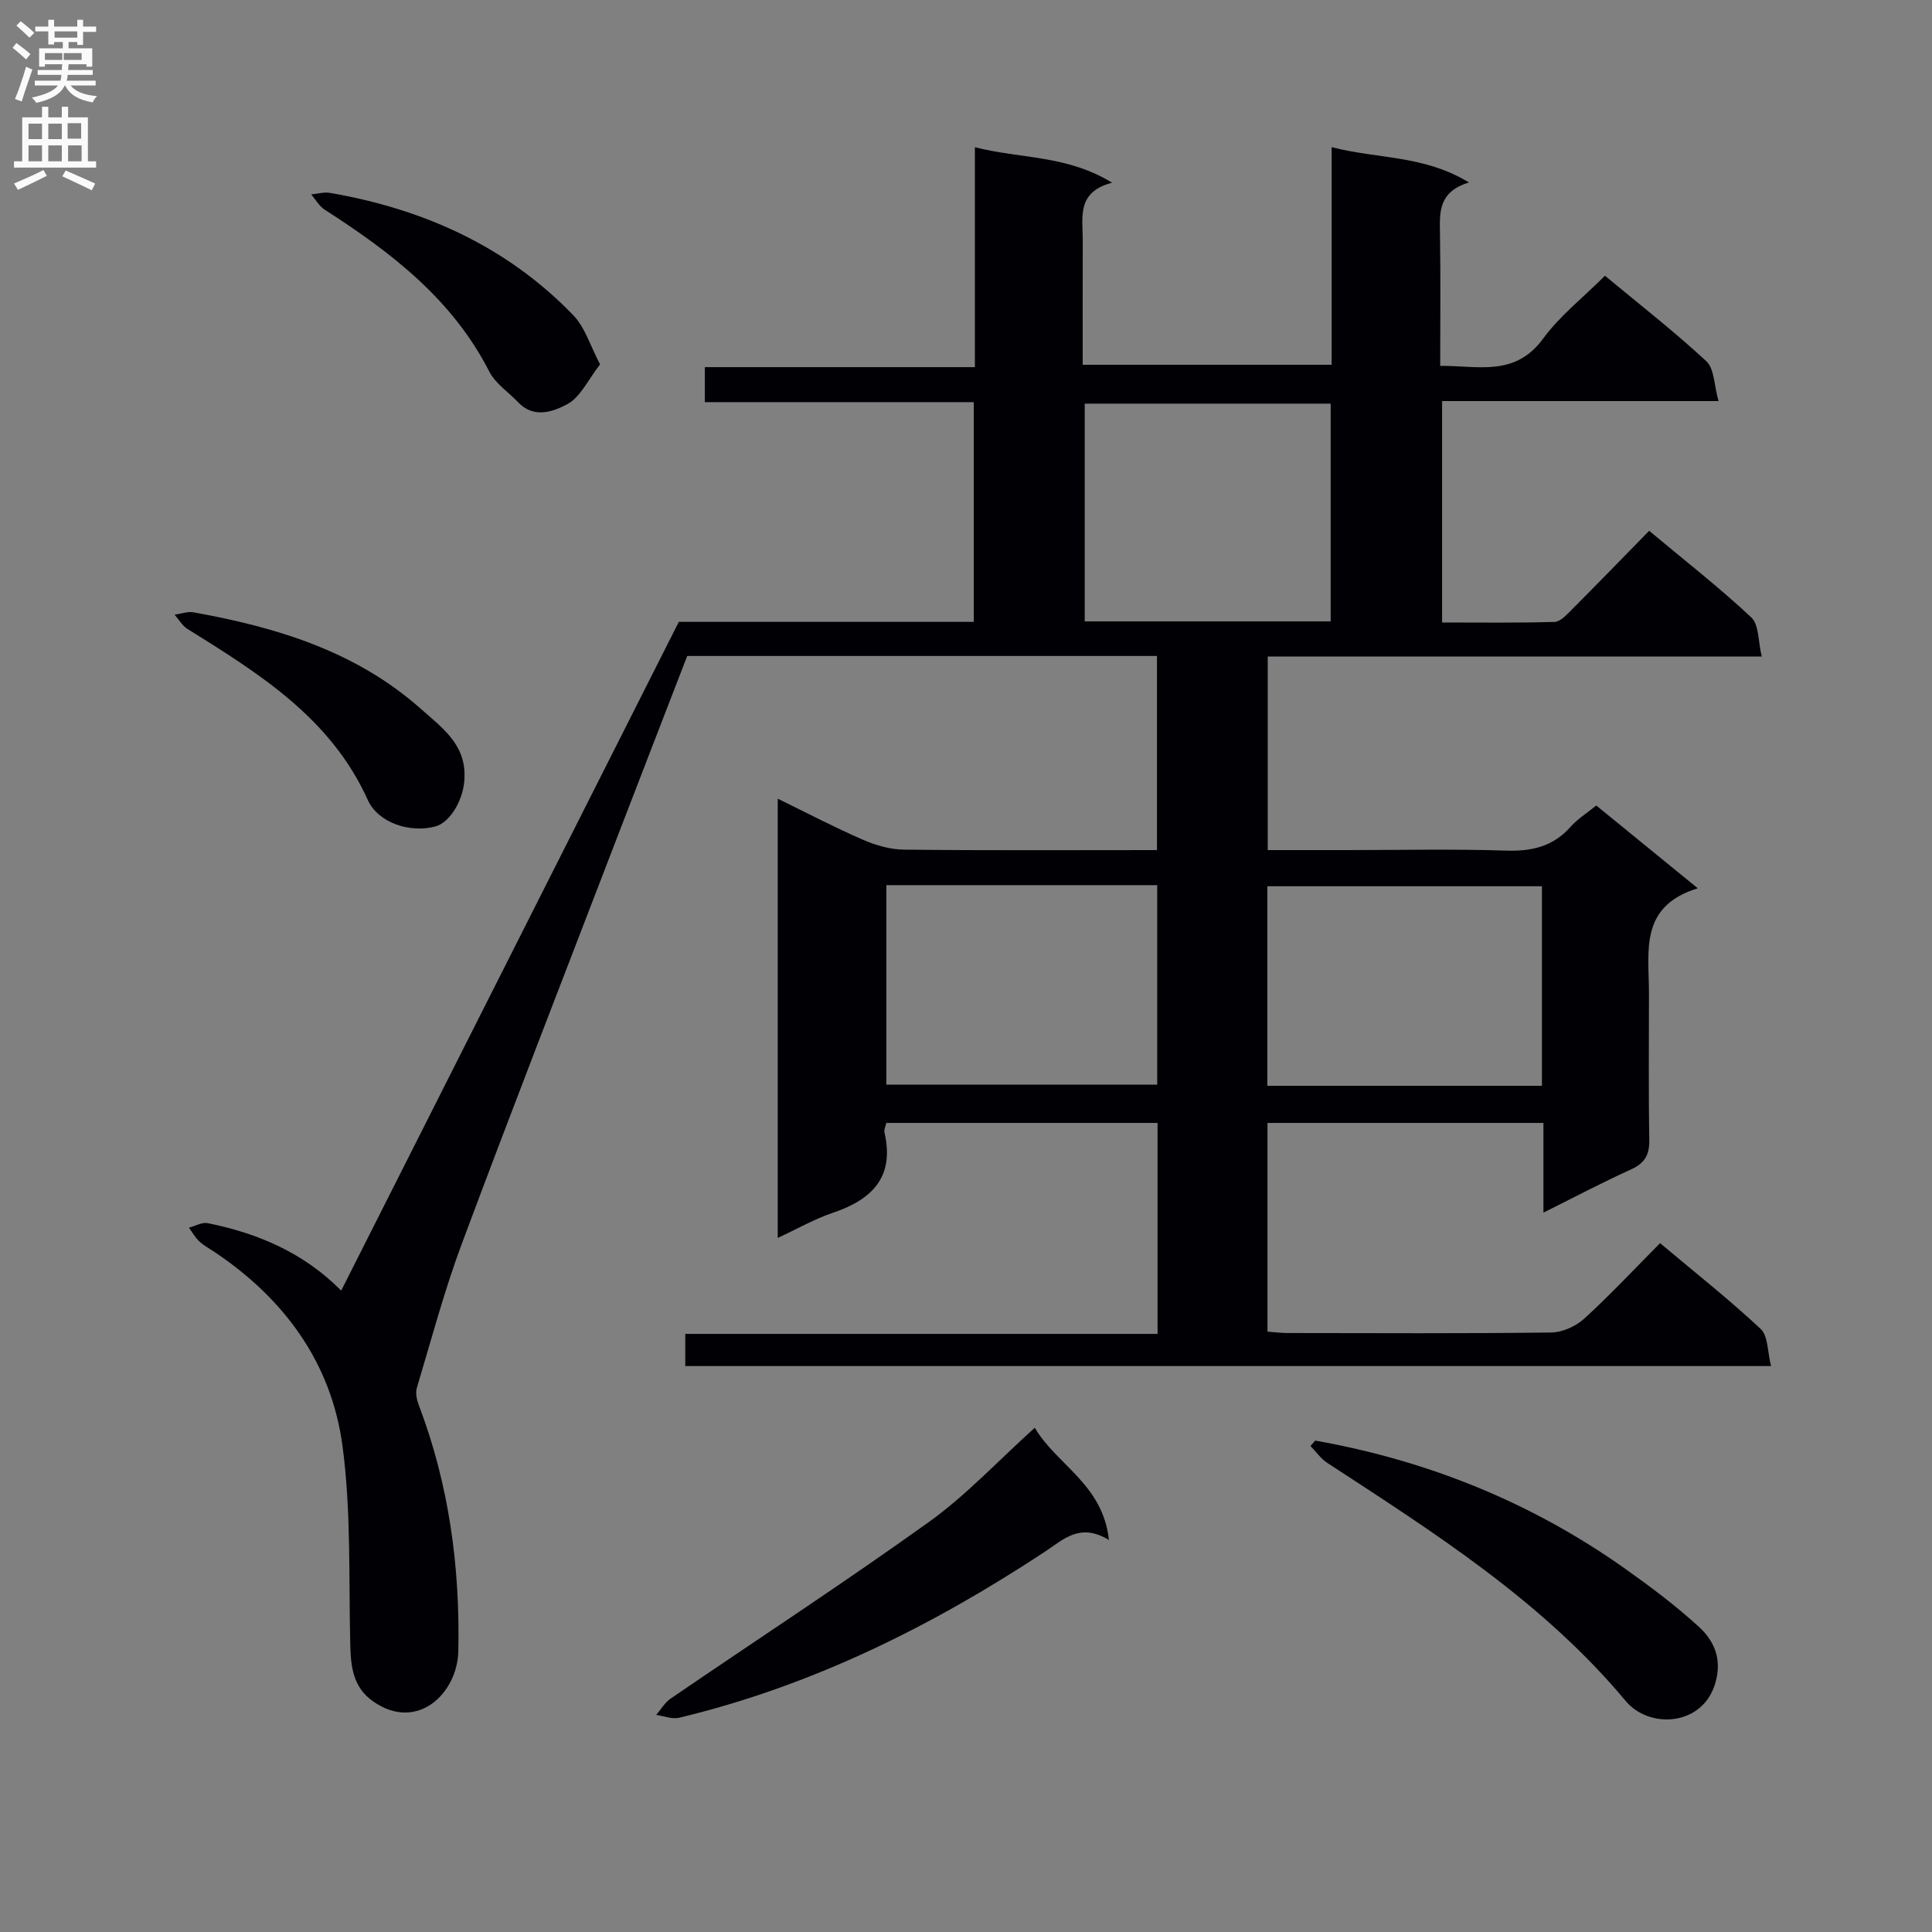 <svg enable-background="new 0 0 400 400" viewBox="0 0 400 400" xmlns="http://www.w3.org/2000/svg"><rect x="0" y="0" width="400" height="400" fill="#808080" stroke="none"/><g fill="#010105"><path d="m304.12 37.77c-6.3 1.97-6.06 6.11-5.99 10.39.15 8.98.05 17.96.05 27.59 7.81-.07 15.45 2.33 21.28-5.61 3.49-4.77 8.33-8.55 12.83-13.05 7.14 5.93 14.34 11.53 21 17.71 1.66 1.54 1.58 4.95 2.51 8.24-19.66 0-38.25 0-57.23 0v45.84c7.77 0 15.54.11 23.29-.12 1.2-.04 2.5-1.48 3.52-2.5 5.29-5.31 10.51-10.69 16.06-16.36 7.3 6.09 14.5 11.71 21.15 17.93 1.61 1.51 1.4 4.97 2.16 8.1-34.64 0-68.25 0-102.28 0v40.07h16.35c11 0 22.01-.25 33 .11 5.34.17 9.74-.84 13.36-4.94 1.41-1.6 3.3-2.77 5.31-4.4 6.68 5.45 13.33 10.86 21.02 17.14-12.16 3.72-10.12 13.05-10.11 21.59.01 10.17-.11 20.33.07 30.5.05 3.1-.94 4.83-3.79 6.12-5.85 2.65-11.54 5.66-18.13 8.94 0-6.75 0-12.51 0-18.57-19.29 0-38.03 0-57.13 0v43.21c1.36.1 2.8.29 4.23.29 18.17.02 36.33.12 54.5-.11 2.32-.03 5.1-1.28 6.84-2.86 5.38-4.91 10.37-10.26 15.71-15.64 7.25 6.09 14.29 11.65 20.83 17.76 1.55 1.45 1.39 4.73 2.15 7.69-75.4 0-149.96 0-224.8 0 0-2.12 0-4.05 0-6.66h97.78c0-14.9 0-29.14 0-43.68-18.82 0-37.39 0-56.17 0-.15.74-.5 1.41-.37 1.97 2.14 9.27-2.59 13.92-10.75 16.66-3.73 1.25-7.2 3.26-11.35 5.18 0-30.37 0-60.21 0-90.94 6.1 2.98 11.78 5.95 17.64 8.5 2.65 1.15 5.66 2.02 8.52 2.05 17.32.19 34.65.09 52.36.09 0-13.26 0-26.3 0-40.19-32.22 0-64.35 0-97.26 0-4.68 12.11-9.76 25.22-14.81 38.35-10.66 27.75-21.45 55.45-31.84 83.3-3.65 9.77-6.33 19.9-9.33 29.9-.32 1.08.01 2.52.44 3.65 6.23 16.39 8.52 33.46 8.15 50.85-.19 8.74-8.51 16.8-17.65 10.39-4.13-2.9-4.61-7.12-4.72-11.7-.34-13.76.21-27.67-1.62-41.25-2.3-17.1-11.99-30.35-26.36-40.01-1.1-.74-2.31-1.37-3.27-2.27-.86-.8-1.45-1.88-2.15-2.84 1.3-.34 2.7-1.18 3.88-.94 10.43 2.09 19.93 6.17 27.64 13.97 23.44-46.44 46.71-92.53 69.9-138.46h61.07c0-15.14 0-30.04 0-45.49-18.54 0-36.95 0-55.68 0 0-2.62 0-4.67 0-7.25h55.91c0-15.24 0-29.98 0-45.53 9.5 2.43 19.02 1.58 28.41 7.35-7.4 1.92-6.07 7.15-6.08 11.83-.02 8.48-.01 16.97-.01 25.86h51.54c0-14.71 0-29.45 0-45.06 9.54 2.49 19.04 1.6 28.42 7.31zm15.12 145.72c-19.22 0-38.08 0-56.85 0v41.31h56.85c0-13.93 0-27.64 0-41.31zm-135.73-.23v41.31h56.08c0-14 0-27.57 0-41.31-18.78 0-37.21 0-56.08 0zm91.99-54.61c0-15.17 0-30.06 0-45.08-17.2 0-34.07 0-50.92 0v45.08z"/><path d="m214.24 295.6c4.53 7.72 14.11 11.69 15.35 23.24-6.01-3.65-9.36-.14-13.23 2.41-23.43 15.45-48.29 27.81-75.75 34.39-1.45.35-3.16-.36-4.75-.58.98-1.14 1.78-2.56 2.98-3.38 17.83-12.19 35.94-23.99 53.48-36.57 7.66-5.49 14.19-12.54 21.92-19.51z"/><path d="m272.31 298.26c23.3 4.13 44.77 12.79 64.13 26.51 5.28 3.74 10.5 7.66 15.27 12.02 3.33 3.04 4.93 6.93 3.33 11.98-2.71 8.6-13.58 9.24-18.47 3.39-17.26-20.68-39.6-34.81-61.75-49.27-1.36-.88-2.34-2.33-3.5-3.52.33-.38.66-.75.99-1.11z"/><path d="m96.17 160.67c.05 4.52-2.86 9.59-6.04 10.44-5.26 1.41-11.84-.74-13.99-5.5-7.66-16.96-22.48-26.15-37.35-35.41-1.07-.67-1.77-1.94-2.64-2.93 1.29-.18 2.65-.71 3.87-.5 17.18 3.08 33.63 8.04 47.04 19.93 4.23 3.77 9.27 7.26 9.11 13.97z"/><path d="m124.24 75.44c-2.49 3.18-4.06 6.77-6.77 8.23-2.85 1.53-6.91 3.07-10.16-.35-2.02-2.13-4.73-3.89-6.01-6.39-7.66-15.01-20.37-24.72-34.08-33.52-1.14-.73-1.87-2.09-2.79-3.16 1.31-.12 2.67-.53 3.92-.31 19.32 3.34 36.54 11.05 50.31 25.29 2.47 2.54 3.56 6.4 5.58 10.21z"/></g><path d="m2.6 9.9.8-1c.9.7 1.9 1.4 2.9 2.3l-.9 1.1c-1.1-1-2-1.8-2.8-2.4zm.5 10.6c.9-2.1 1.6-4.3 2.3-6.7.4.2.8.4 1.3.6-.7 2.1-1.5 4.3-2.2 6.6zm.3-15.2.9-.9c1 .8 2 1.6 2.8 2.4l-1 1c-.9-.9-1.8-1.7-2.7-2.5zm12.6-1.2h1.2v1.4h2.7v1.1h-2.7v2.7h-1.2v-.6h-1.8v1.3h4.9v3.8h-1.2v-.5h-3.7c0 .4-.1.9-.1 1.2h5.1v1h-5.2c0 .5-.1.9-.2 1.2h6v1h-5.2c1.1 1.3 2.9 2 5.5 2.2-.4.4-.7.8-.9 1.3-2.9-.5-4.8-1.6-5.7-3.5h-.1c-.8 1.7-2.7 2.9-5.9 3.6-.2-.4-.6-.8-.9-1.1 2.8-.6 4.6-1.4 5.4-2.5h-4.8v-1h5.3c.1-.3.2-.7.2-1.2h-4.9v-1h5c0-.4 0-.8.1-1.2h-3.6v.5h-1.2v-3.8h4.9v-1.3h-1.8v.5h-1.2v-2.7h-2.7v-1h2.7v-1.4h1.2v1.4h4.8zm-6.7 8.3h3.6c0-.4 0-.9 0-1.4h-3.6zm1.9-4.6h4.8v-1.3h-4.7v1.3zm6.7 3.2h-4.7v1.4h3.7v-1.4z" fill="#fbfafa"/><path d="m8.7 22.1h1.3v2.2h2.8v-2.2h1.3v2.2h4.1v9.1h1.7v1.3h-17v-1.3h1.7v-9.1h4.1zm.3 13.1.7 1.2c-1.8.9-3.8 1.9-6 2.9-.2-.4-.5-.8-.8-1.3 2.3-1 4.4-1.9 6.1-2.8zm-3.1-6.4h2.8v-3.2h-2.8zm0 4.6h2.8v-3.3h-2.8zm4.1-4.6h2.8v-3.2h-2.8zm0 4.6h2.8v-3.3h-2.8zm3.6 1.9c2.1.9 4.1 1.8 6.1 2.7l-.7 1.4c-2.2-1.1-4.2-2-6.1-2.9zm3.2-9.8h-2.8v3.2h2.8v-3.1zm-2.7 7.9h2.8v-3.3h-2.8z" fill="#fbfafa"/></svg>
